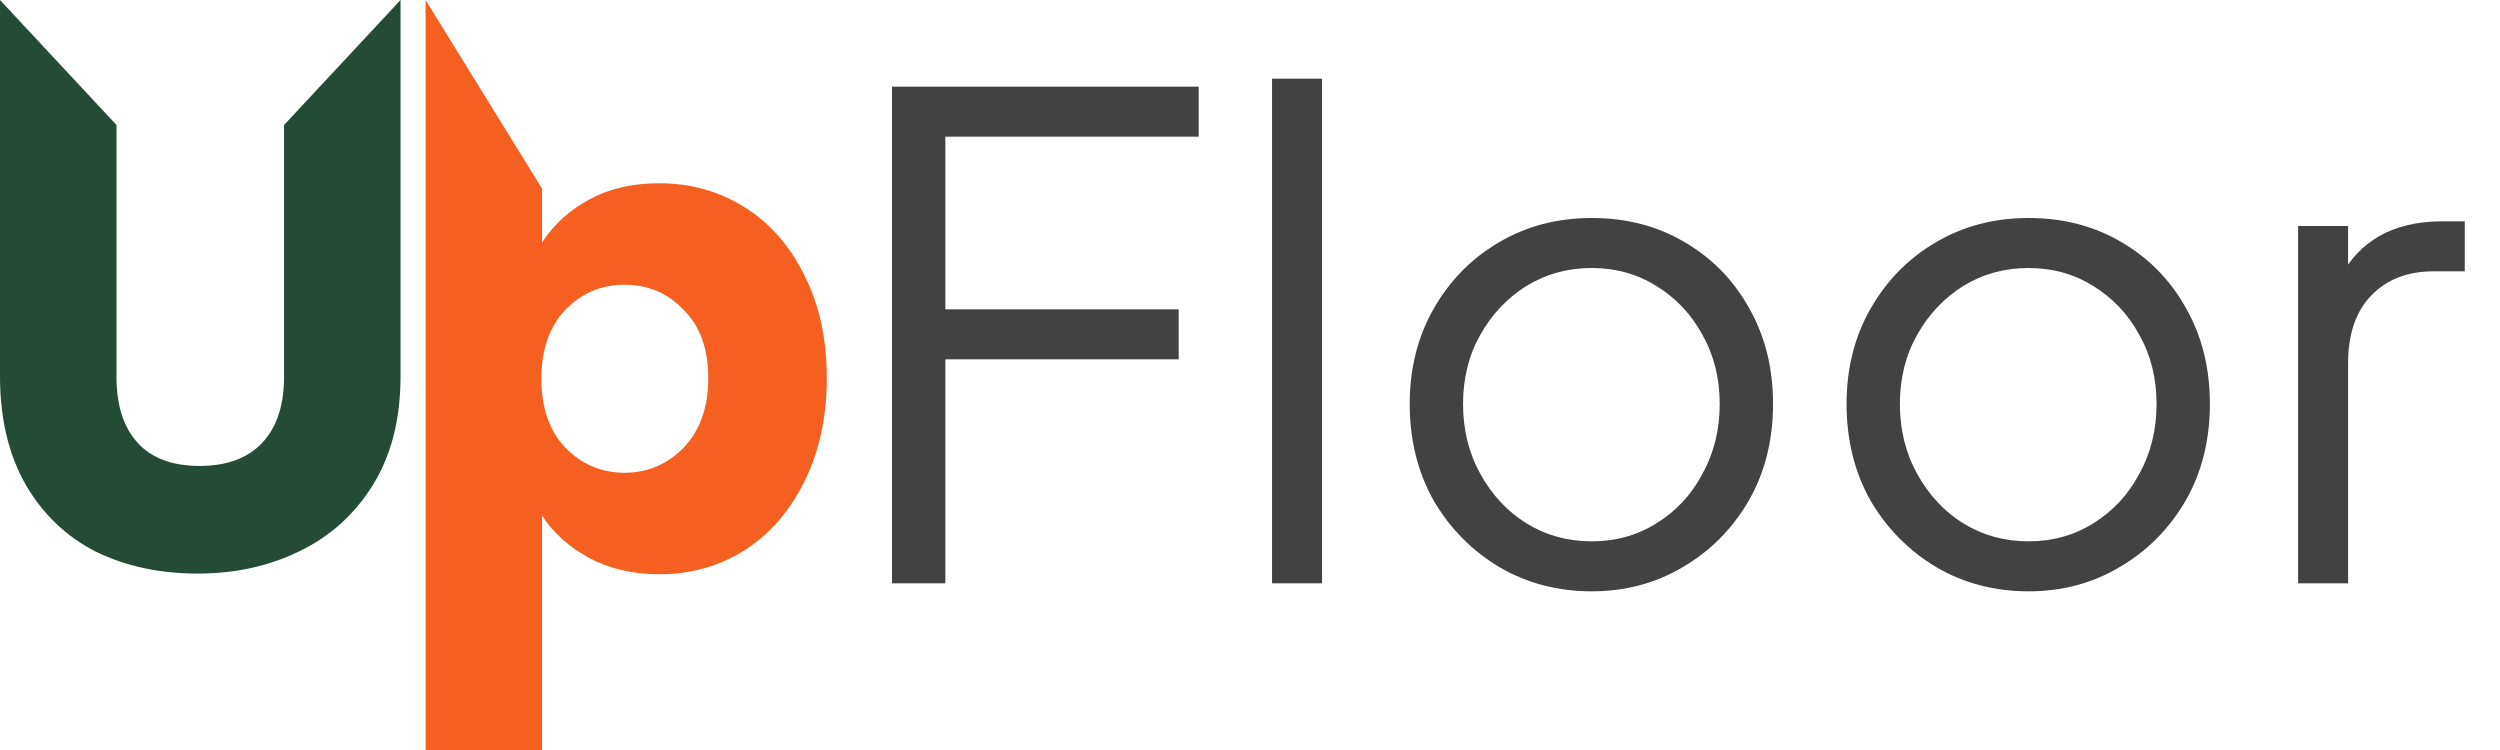 <svg width="180" height="54" viewBox="0 0 180 54" fill="none" xmlns="http://www.w3.org/2000/svg">
<path d="M39.029 17.461C39.846 16.185 40.974 15.155 42.413 14.371C43.851 13.586 45.535 13.194 47.465 13.194C49.721 13.194 51.764 13.766 53.595 14.91C55.426 16.055 56.865 17.689 57.911 19.815C58.99 21.94 59.53 24.409 59.53 27.221C59.53 30.033 58.99 32.518 57.911 34.676C56.865 36.801 55.426 38.452 53.595 39.63C51.764 40.774 49.721 41.346 47.465 41.346C45.568 41.346 43.884 40.954 42.413 40.169C40.974 39.384 39.846 38.371 39.029 37.128V54H30.642V0L39.029 13.586V17.461ZM50.996 27.221C50.996 25.128 50.407 23.493 49.23 22.316C48.086 21.106 46.663 20.502 44.963 20.502C43.295 20.502 41.873 21.106 40.696 22.316C39.552 23.526 38.98 25.177 38.98 27.27C38.98 29.363 39.552 31.014 40.696 32.224C41.873 33.433 43.295 34.038 44.963 34.038C46.631 34.038 48.053 33.433 49.23 32.224C50.407 30.981 50.996 29.314 50.996 27.221Z" fill="#F56020"/>
<path d="M8.387 9V27.123C8.387 29.183 8.894 30.768 9.907 31.88C10.921 32.992 12.409 33.548 14.371 33.548C16.332 33.548 17.837 32.992 18.883 31.88C19.929 30.768 20.452 29.183 20.452 27.123V9L28.839 0V27.073C28.839 30.147 28.185 32.746 26.877 34.872C25.569 36.997 23.804 38.599 21.58 39.678C19.39 40.757 16.937 41.297 14.223 41.297C11.509 41.297 9.074 40.774 6.916 39.727C4.79 38.648 3.106 37.046 1.864 34.921C0.621 32.763 0 30.147 0 27.073V0L8.387 9Z" fill="#244B35"/>
<path d="M165.462 42V16.272H169.062V20.496L168.582 19.872C169.19 18.656 170.102 17.696 171.318 16.992C172.566 16.288 174.07 15.936 175.83 15.936H177.462V19.536H175.206C173.35 19.536 171.862 20.112 170.742 21.264C169.622 22.416 169.062 24.048 169.062 26.16V42H165.462Z" fill="#424242"/>
<path d="M146.056 42.576C143.624 42.576 141.416 42 139.432 40.848C137.448 39.664 135.864 38.064 134.68 36.048C133.528 34 132.952 31.68 132.952 29.088C132.952 26.528 133.528 24.24 134.68 22.224C135.832 20.208 137.384 18.624 139.336 17.472C141.32 16.288 143.56 15.696 146.056 15.696C148.552 15.696 150.776 16.272 152.728 17.424C154.712 18.576 156.264 20.16 157.384 22.176C158.536 24.192 159.112 26.496 159.112 29.088C159.112 31.712 158.52 34.048 157.336 36.096C156.152 38.112 154.568 39.696 152.584 40.848C150.632 42 148.456 42.576 146.056 42.576ZM146.056 38.976C147.784 38.976 149.336 38.544 150.712 37.68C152.12 36.816 153.224 35.632 154.024 34.128C154.856 32.624 155.272 30.944 155.272 29.088C155.272 27.232 154.856 25.568 154.024 24.096C153.224 22.624 152.12 21.456 150.712 20.592C149.336 19.728 147.784 19.296 146.056 19.296C144.328 19.296 142.76 19.728 141.352 20.592C139.976 21.456 138.872 22.624 138.04 24.096C137.208 25.568 136.792 27.232 136.792 29.088C136.792 30.944 137.208 32.624 138.04 34.128C138.872 35.632 139.976 36.816 141.352 37.68C142.76 38.544 144.328 38.976 146.056 38.976Z" fill="#424242"/>
<path d="M114.603 42.576C112.171 42.576 109.963 42 107.979 40.848C105.995 39.664 104.411 38.064 103.227 36.048C102.075 34 101.499 31.68 101.499 29.088C101.499 26.528 102.075 24.24 103.227 22.224C104.379 20.208 105.931 18.624 107.883 17.472C109.867 16.288 112.107 15.696 114.603 15.696C117.099 15.696 119.323 16.272 121.275 17.424C123.259 18.576 124.811 20.16 125.931 22.176C127.083 24.192 127.659 26.496 127.659 29.088C127.659 31.712 127.067 34.048 125.883 36.096C124.699 38.112 123.115 39.696 121.131 40.848C119.179 42 117.003 42.576 114.603 42.576ZM114.603 38.976C116.331 38.976 117.883 38.544 119.259 37.68C120.667 36.816 121.771 35.632 122.571 34.128C123.403 32.624 123.819 30.944 123.819 29.088C123.819 27.232 123.403 25.568 122.571 24.096C121.771 22.624 120.667 21.456 119.259 20.592C117.883 19.728 116.331 19.296 114.603 19.296C112.875 19.296 111.307 19.728 109.899 20.592C108.523 21.456 107.419 22.624 106.587 24.096C105.755 25.568 105.339 27.232 105.339 29.088C105.339 30.944 105.755 32.624 106.587 34.128C107.419 35.632 108.523 36.816 109.899 37.68C111.307 38.544 112.875 38.976 114.603 38.976Z" fill="#424242"/>
<path d="M91.587 42V5.664H95.187V42H91.587Z" fill="#424242"/>
<path d="M64.225 42V6.24H86.305V9.84H68.065V22.272H84.865V25.872H68.065V42H64.225Z" fill="#424242"/>
</svg>
